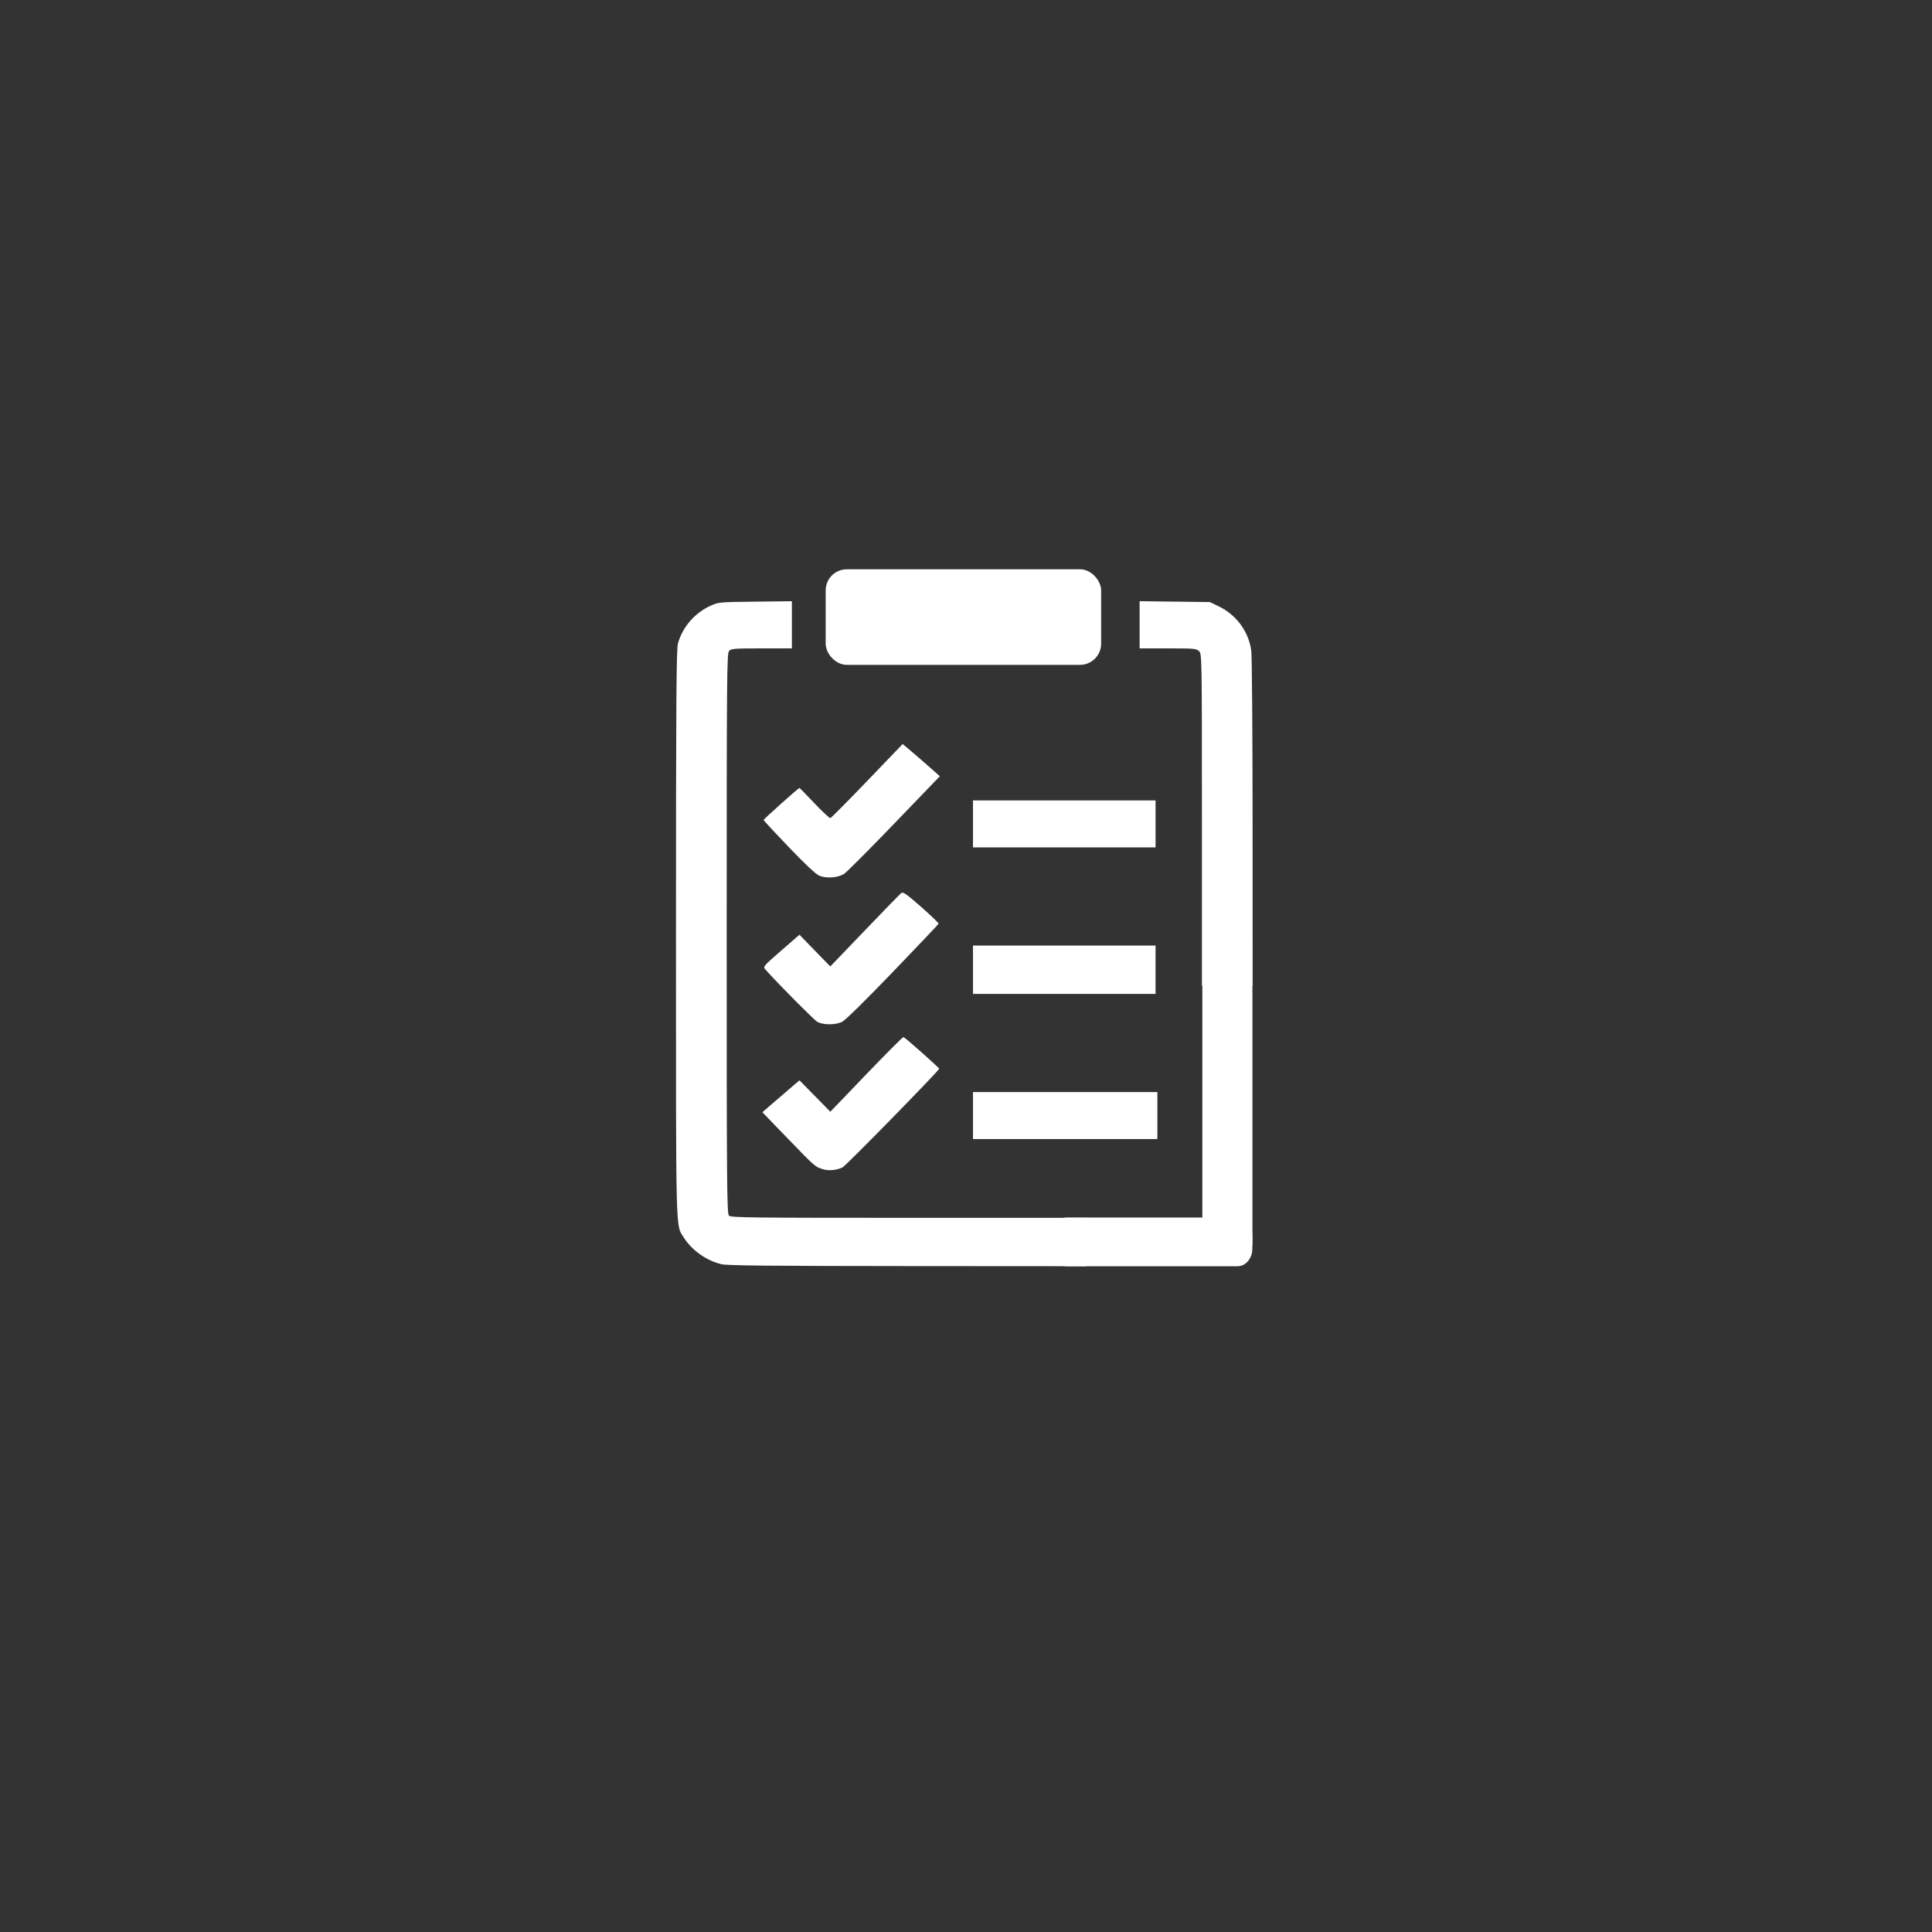 <?xml version="1.0" encoding="UTF-8" standalone="no"?>
<!-- Created with Inkscape (http://www.inkscape.org/) -->

<svg
   width="456"
   height="456"
   viewBox="0 0 456 456"
   version="1.1"
   id="SVGRoot"
   sodipodi:docname="appiconfg.svg"
   xml:space="preserve"
   inkscape:version="1.2.1 (9c6d41e410, 2022-07-14)"
   xmlns:inkscape="http://www.inkscape.org/namespaces/inkscape"
   xmlns:sodipodi="http://sodipodi.sourceforge.net/DTD/sodipodi-0.dtd"
   xmlns="http://www.w3.org/2000/svg"
   xmlns:svg="http://www.w3.org/2000/svg"><rect x="0" y="0" width="456" height="456" fill="#333333" stroke="none"/><sodipodi:namedview
     id="namedview187"
     pagecolor="#505050"
     bordercolor="#ffffff"
     borderopacity="1"
     inkscape:showpageshadow="0"
     inkscape:pageopacity="0"
     inkscape:pagecheckerboard="1"
     inkscape:deskcolor="#505050"
     inkscape:document-units="px"
     showgrid="false"
     inkscape:zoom="1.4770342"
     inkscape:cx="144.54642"
     inkscape:cy="220.71256"
     inkscape:window-width="1920"
     inkscape:window-height="1009"
     inkscape:window-x="-8"
     inkscape:window-y="-8"
     inkscape:window-maximized="1"
     inkscape:current-layer="layer1"
     showguides="true" /><defs
     id="defs182"><rect
       x="65.334"
       y="188.892"
       width="43.669"
       height="58.902"
       id="rect540" /></defs><g
     inkscape:label="Camada 1"
     inkscape:groupmode="layer"
     id="layer1"><g
       id="g3412"
       transform="matrix(1.455,0,0,1.388,118.537,114.163)"
       style="fill:#ffffff;fill-opacity:1"><rect
         style="fill:#ffffff;fill-opacity:1;stroke-width:1.815;stroke-linecap:round;stroke-linejoin:round"
         id="rect3021"
         width="16.157"
         height="7.989"
         x="90.122"
         y="103.451"
         rx="0.057"
         ry="0.059" /><g
         id="g3402"
         style="fill:#ffffff;fill-opacity:1"><path
           style="fill:#ffffff;stroke-width:0.235;fill-opacity:1"
           d="m 35.588,132.732 c -2.482,-0.616 -4.861,-2.392 -6.184,-4.618 -1.28,-2.153 -1.22,0.393 -1.217,-51.684 0.002,-39.973 0.057,-48.278 0.325,-49.284 0.744,-2.793 2.727,-5.184 5.313,-6.405 1.269,-0.599 1.4,-0.612 7.227,-0.684 l 5.935,-0.073 v 4.01 4.01 h -4.899 c -4.448,0 -4.935,0.04 -5.288,0.43 -0.359,0.397 -0.389,4.069 -0.389,48.047 0,42.975 0.036,47.654 0.369,47.987 0.332,0.332 3.299,0.369 29.144,0.369 h 28.775 v 4.113 4.113 l -28.968,-0.02 c -22.217,-0.015 -29.242,-0.088 -30.143,-0.312 z m 16.274,-16.211 c -1.182,-0.436 -1.095,-0.354 -5.66,-5.3 l -3.999,-4.333 1.511,-1.377 c 0.831,-0.757 2.185,-1.979 3.009,-2.714 l 1.498,-1.336 2.503,2.668 2.503,2.668 5.846,-6.383 c 3.215,-3.51 5.922,-6.353 6.015,-6.316 0.334,0.132 5.826,5.241 5.791,5.387 -0.099,0.415 -15.11,16.485 -15.669,16.775 -1,0.517 -2.364,0.623 -3.347,0.26 z m 24.504,-9.076 v -3.996 h 6.933 6.933 v 3.996 3.996 H 83.3 76.367 Z M 51.101,91.499 c -0.555,-0.34 -6.245,-6.351 -8.411,-8.885 -0.414,-0.484 -0.379,-0.529 2.554,-3.204 l 2.974,-2.713 1.442,1.564 c 0.793,0.86 1.919,2.074 2.501,2.697 l 1.06,1.133 5.575,-6.093 c 3.066,-3.351 5.734,-6.225 5.929,-6.386 0.298,-0.247 0.809,0.126 3.236,2.359 1.585,1.459 2.855,2.743 2.822,2.853 -0.033,0.11 -3.394,3.827 -7.467,8.261 -4.698,5.113 -7.708,8.205 -8.232,8.455 -1.112,0.53 -3.085,0.51 -3.983,-0.04 z m 25.266,-8.85 v -4.113 h 14.807 14.807 v 4.113 4.113 H 91.174 76.367 Z M 113.502,57.148 c 0,-27.891 -0.005,-28.209 -0.47,-28.674 -0.438,-0.438 -0.783,-0.47 -5.053,-0.47 h -4.583 v -4.011 -4.011 l 5.7,0.074 5.7,0.074 1.395,0.705 c 2.911,1.471 4.895,4.3 5.318,7.582 0.112,0.872 0.208,14.038 0.212,29.26 l 0.008,27.675 h -4.113 -4.113 z M 51.439,66.661 C 50.888,66.423 49.202,64.77 46.503,61.82 c -2.254,-2.464 -4.099,-4.549 -4.099,-4.635 0,-0.155 5.642,-5.443 5.808,-5.443 0.048,0 1.139,1.166 2.424,2.592 1.285,1.426 2.452,2.563 2.593,2.527 0.141,-0.036 2.838,-2.884 5.993,-6.329 l 5.736,-6.263 1.297,1.144 c 0.713,0.629 2.07,1.861 3.015,2.738 l 1.718,1.594 -7.358,8.013 c -4.047,4.407 -7.709,8.259 -8.137,8.561 -0.983,0.691 -2.874,0.85 -4.053,0.342 z m 24.928,-8.807 v -3.996 h 14.807 14.807 v 3.996 3.996 H 91.174 76.367 Z m 61.971,7.494 h -14.807"
           id="path424"
           sodipodi:nodetypes="csccsscccssssscccccsscsscccssssscccccccccssscsscsssssssscccccccccccscccccsscccccssssssscsscsssccccccccc" /><rect
           style="fill:#ffffff;fill-opacity:1;stroke-width:3.78;stroke-linecap:round;stroke-linejoin:round"
           id="rect478"
           width="44.684"
           height="16.249"
           x="52.47"
           y="14.556"
           rx="3.429"
           ry="3.593" /><g
           id="g3384"
           style="fill:#ffffff;fill-opacity:1"><g
             id="g3388"
             style="fill:#ffffff;fill-opacity:1"><rect
               style="fill:#ffffff;fill-opacity:1;stroke-width:3.955;stroke-linecap:round;stroke-linejoin:round"
               id="rect3025"
               width="32.517"
               height="8.283"
               x="89.164"
               y="124.788"
               rx="2.396"
               ry="2.983" /><rect
               style="fill:#ffffff;fill-opacity:1;stroke-width:3.863;stroke-linecap:round;stroke-linejoin:round"
               id="rect3027"
               width="8.124"
               height="44.553"
               x="113.572"
               y="85.052"
               rx="0.057"
               ry="0.059" /></g></g></g></g></g></svg>
